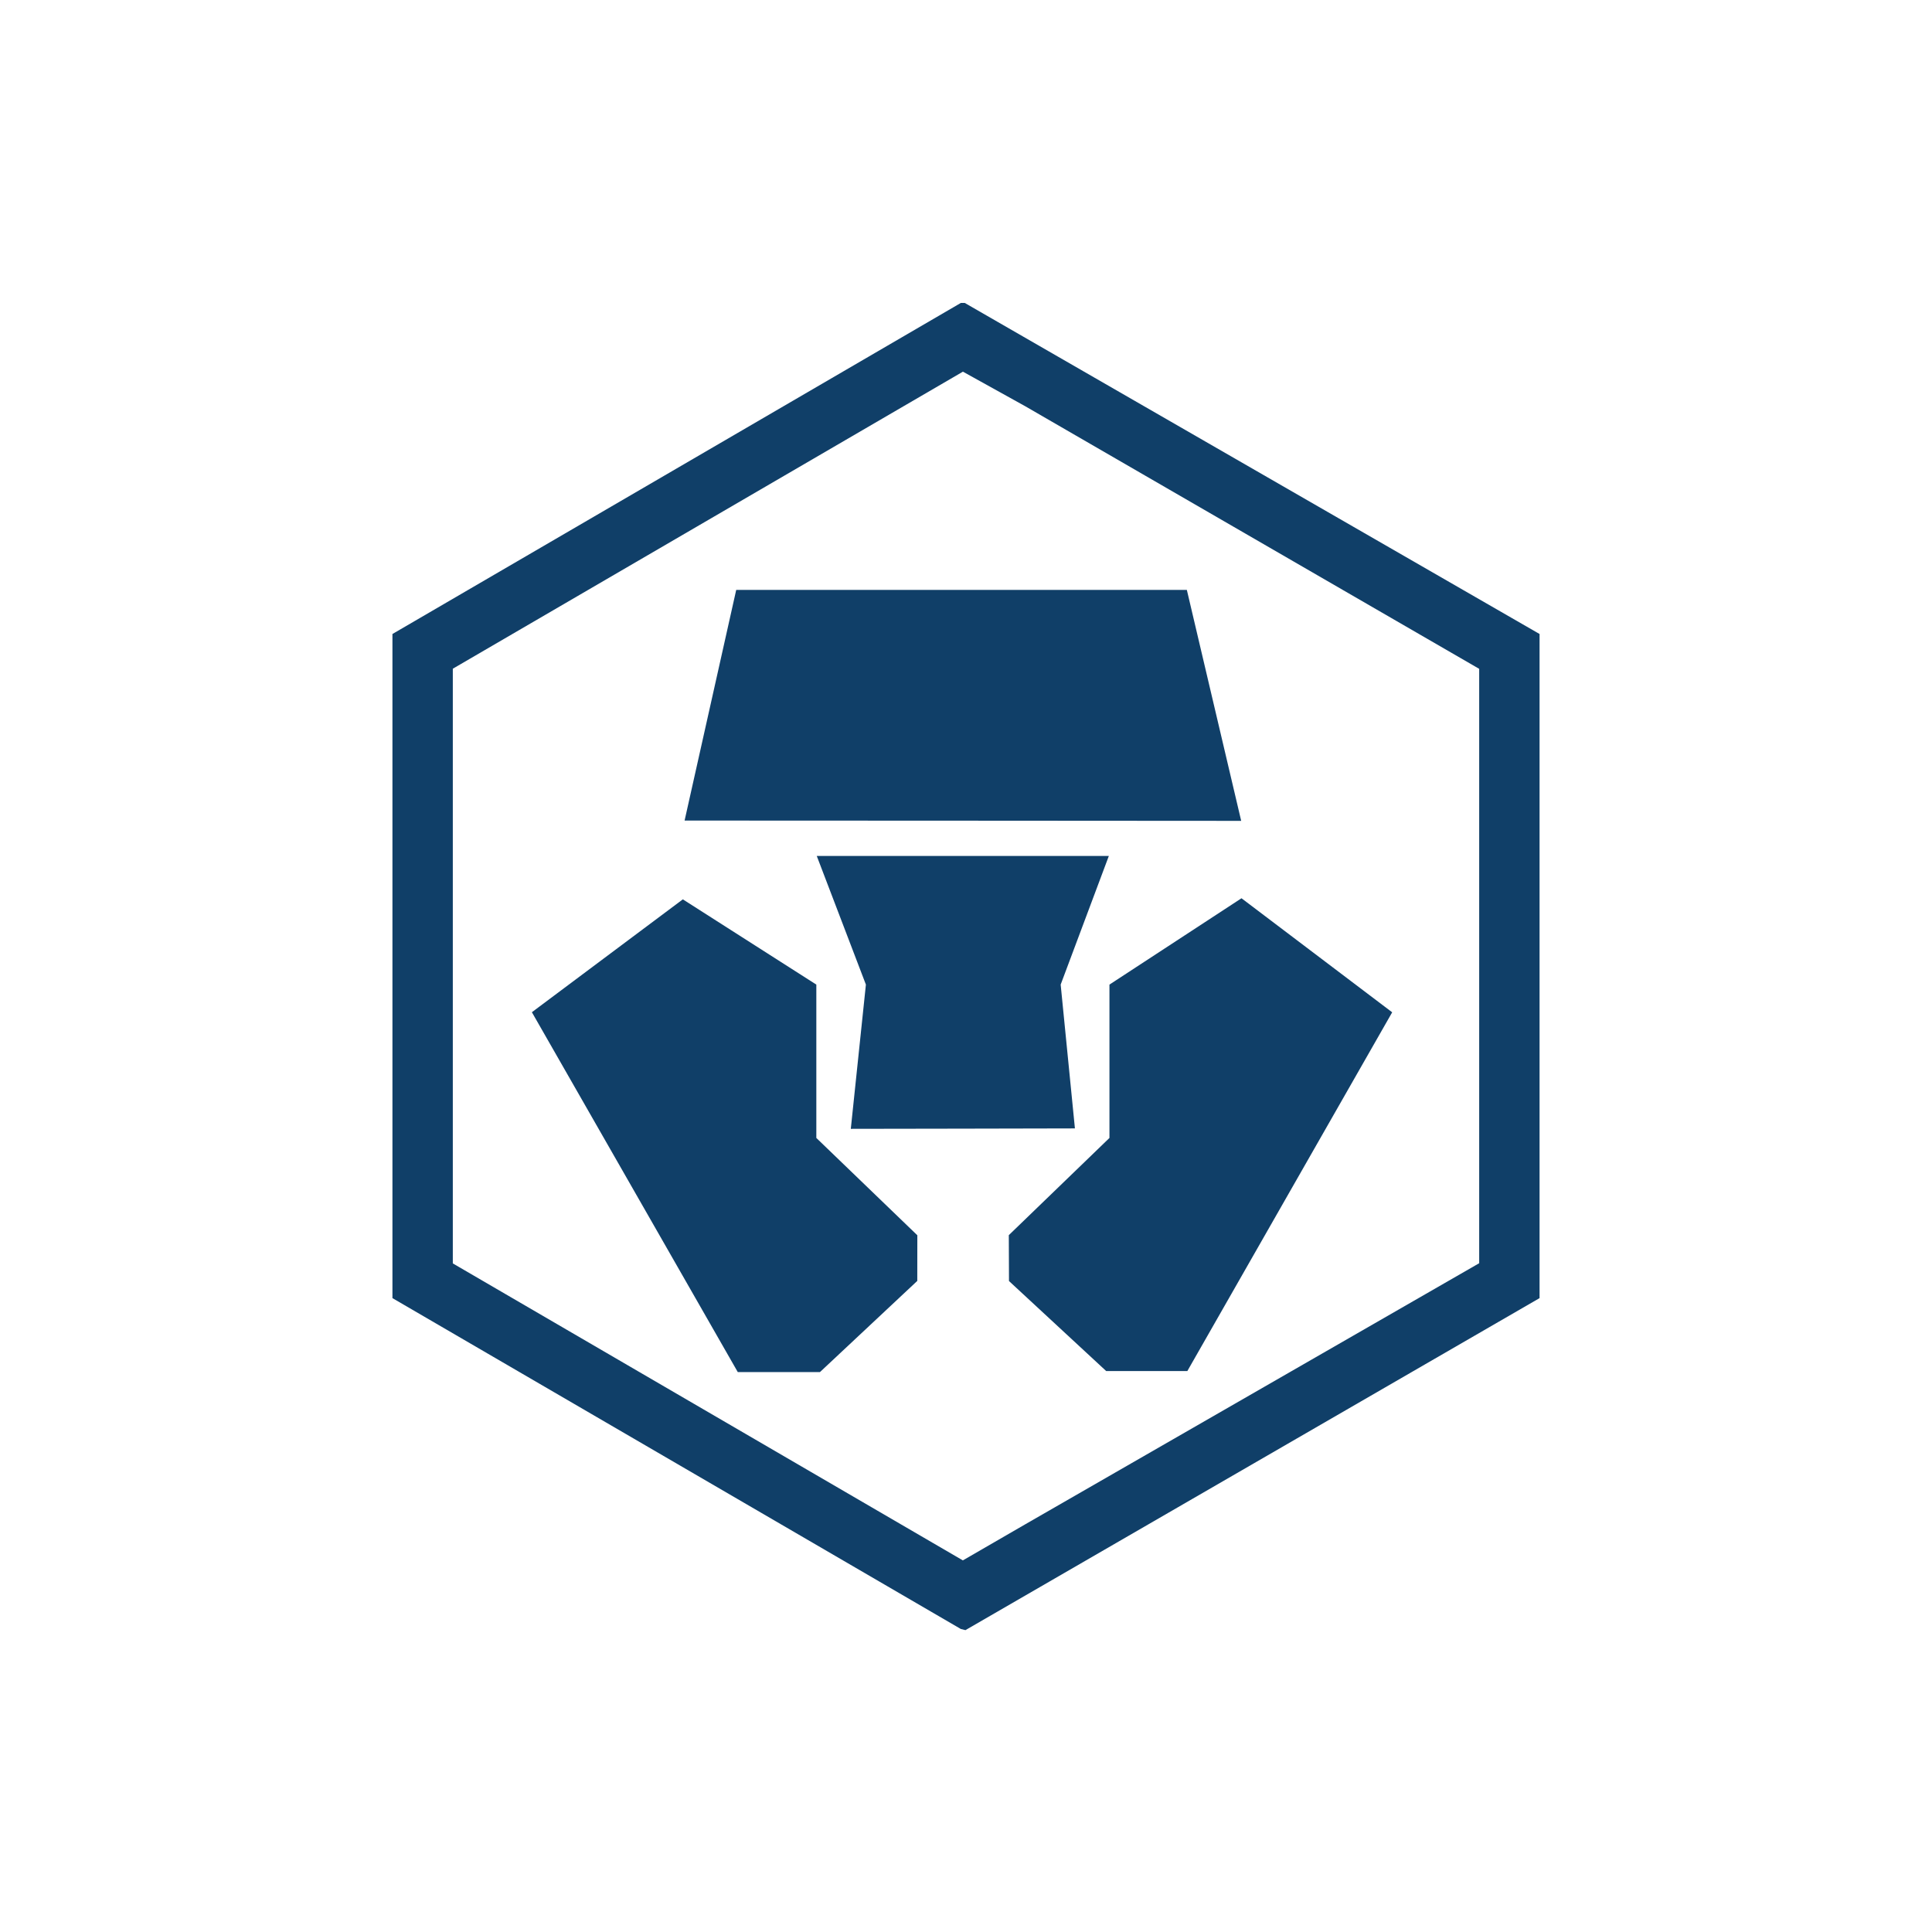 <svg xmlns="http://www.w3.org/2000/svg" width="32" height="32"><path fill="#103f68" fill-rule="nonzero" d="M15.98 5.018l9.52 5.483v11L15.991 27l-.077-.019-9.414-5.48v-11l9.414-5.483h.066zm-.031 1.138L7.5 11.076v9.85l8.448 4.919 1.032-.597 7.52-4.325v-9.845l-7.52-4.35-1.031-.572zm-7.14 10.61l2.501-1.87 2.211 1.412v2.54l1.673 1.612-.001.756-1.612 1.51H12.22l-3.41-5.96zm7.903 4.452l-.003-.76 1.667-1.61v-2.54l2.187-1.43 2.496 1.889-3.393 5.942h-1.344l-1.61-1.491zm-2.37-4.91l-.814-2.131h4.838l-.798 2.131.236 2.382-1.867.004-1.845.003.25-2.389zm1.595-2.715l-4.598-.002.855-3.82h7.464l.9 3.825-4.621-.003z"/></svg>